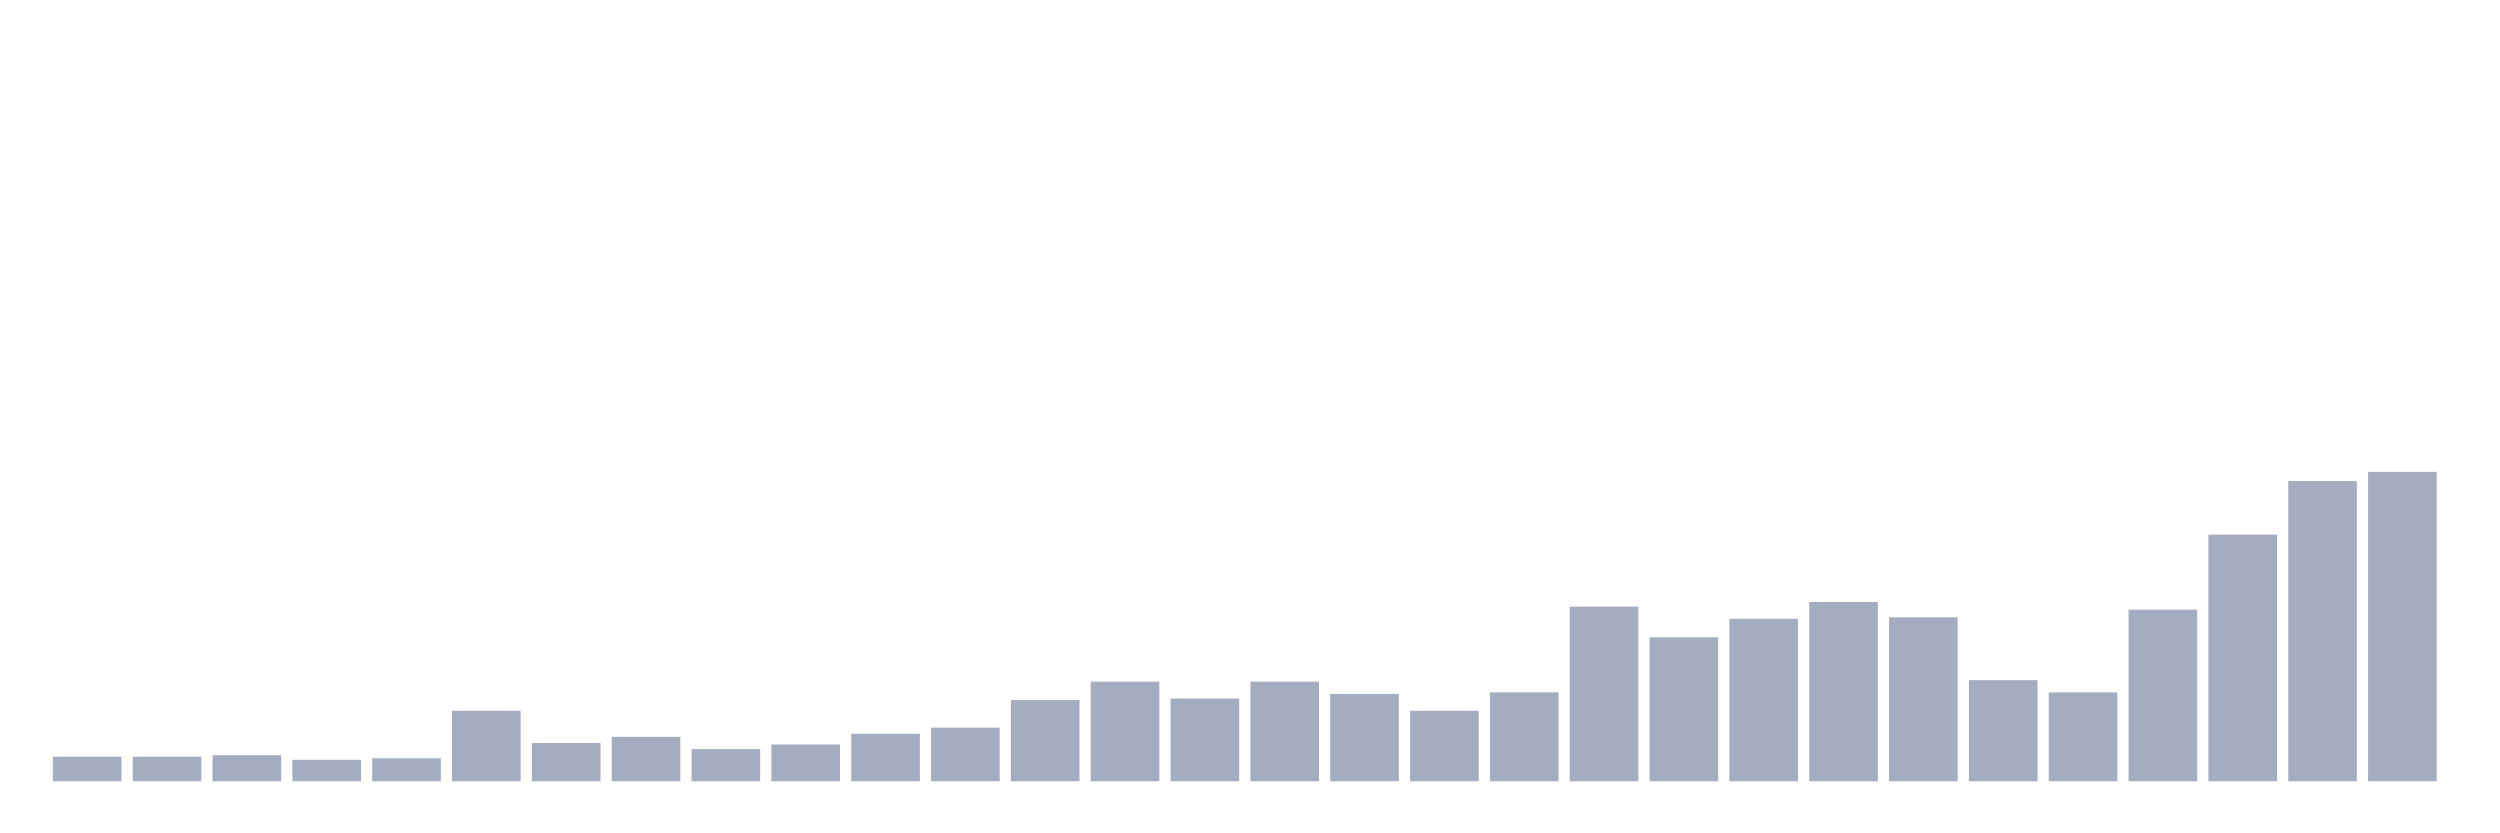 <svg xmlns="http://www.w3.org/2000/svg" viewBox="0 0 480 160"><g transform="translate(10,10)"><rect class="bar" x="0.153" width="13.175" y="135.294" height="4.706" fill="rgb(164,173,192)"></rect><rect class="bar" x="15.482" width="13.175" y="135.294" height="4.706" fill="rgb(164,173,192)"></rect><rect class="bar" x="30.81" width="13.175" y="135" height="5" fill="rgb(164,173,192)"></rect><rect class="bar" x="46.138" width="13.175" y="135.882" height="4.118" fill="rgb(164,173,192)"></rect><rect class="bar" x="61.466" width="13.175" y="135.588" height="4.412" fill="rgb(164,173,192)"></rect><rect class="bar" x="76.794" width="13.175" y="126.471" height="13.529" fill="rgb(164,173,192)"></rect><rect class="bar" x="92.123" width="13.175" y="132.647" height="7.353" fill="rgb(164,173,192)"></rect><rect class="bar" x="107.451" width="13.175" y="131.471" height="8.529" fill="rgb(164,173,192)"></rect><rect class="bar" x="122.779" width="13.175" y="133.824" height="6.176" fill="rgb(164,173,192)"></rect><rect class="bar" x="138.107" width="13.175" y="132.941" height="7.059" fill="rgb(164,173,192)"></rect><rect class="bar" x="153.436" width="13.175" y="130.882" height="9.118" fill="rgb(164,173,192)"></rect><rect class="bar" x="168.764" width="13.175" y="129.706" height="10.294" fill="rgb(164,173,192)"></rect><rect class="bar" x="184.092" width="13.175" y="124.412" height="15.588" fill="rgb(164,173,192)"></rect><rect class="bar" x="199.42" width="13.175" y="120.882" height="19.118" fill="rgb(164,173,192)"></rect><rect class="bar" x="214.748" width="13.175" y="124.118" height="15.882" fill="rgb(164,173,192)"></rect><rect class="bar" x="230.077" width="13.175" y="120.882" height="19.118" fill="rgb(164,173,192)"></rect><rect class="bar" x="245.405" width="13.175" y="123.235" height="16.765" fill="rgb(164,173,192)"></rect><rect class="bar" x="260.733" width="13.175" y="126.471" height="13.529" fill="rgb(164,173,192)"></rect><rect class="bar" x="276.061" width="13.175" y="122.941" height="17.059" fill="rgb(164,173,192)"></rect><rect class="bar" x="291.39" width="13.175" y="106.471" height="33.529" fill="rgb(164,173,192)"></rect><rect class="bar" x="306.718" width="13.175" y="112.353" height="27.647" fill="rgb(164,173,192)"></rect><rect class="bar" x="322.046" width="13.175" y="108.824" height="31.176" fill="rgb(164,173,192)"></rect><rect class="bar" x="337.374" width="13.175" y="105.588" height="34.412" fill="rgb(164,173,192)"></rect><rect class="bar" x="352.702" width="13.175" y="108.529" height="31.471" fill="rgb(164,173,192)"></rect><rect class="bar" x="368.031" width="13.175" y="120.588" height="19.412" fill="rgb(164,173,192)"></rect><rect class="bar" x="383.359" width="13.175" y="122.941" height="17.059" fill="rgb(164,173,192)"></rect><rect class="bar" x="398.687" width="13.175" y="107.059" height="32.941" fill="rgb(164,173,192)"></rect><rect class="bar" x="414.015" width="13.175" y="92.647" height="47.353" fill="rgb(164,173,192)"></rect><rect class="bar" x="429.344" width="13.175" y="82.353" height="57.647" fill="rgb(164,173,192)"></rect><rect class="bar" x="444.672" width="13.175" y="80.588" height="59.412" fill="rgb(164,173,192)"></rect></g></svg>